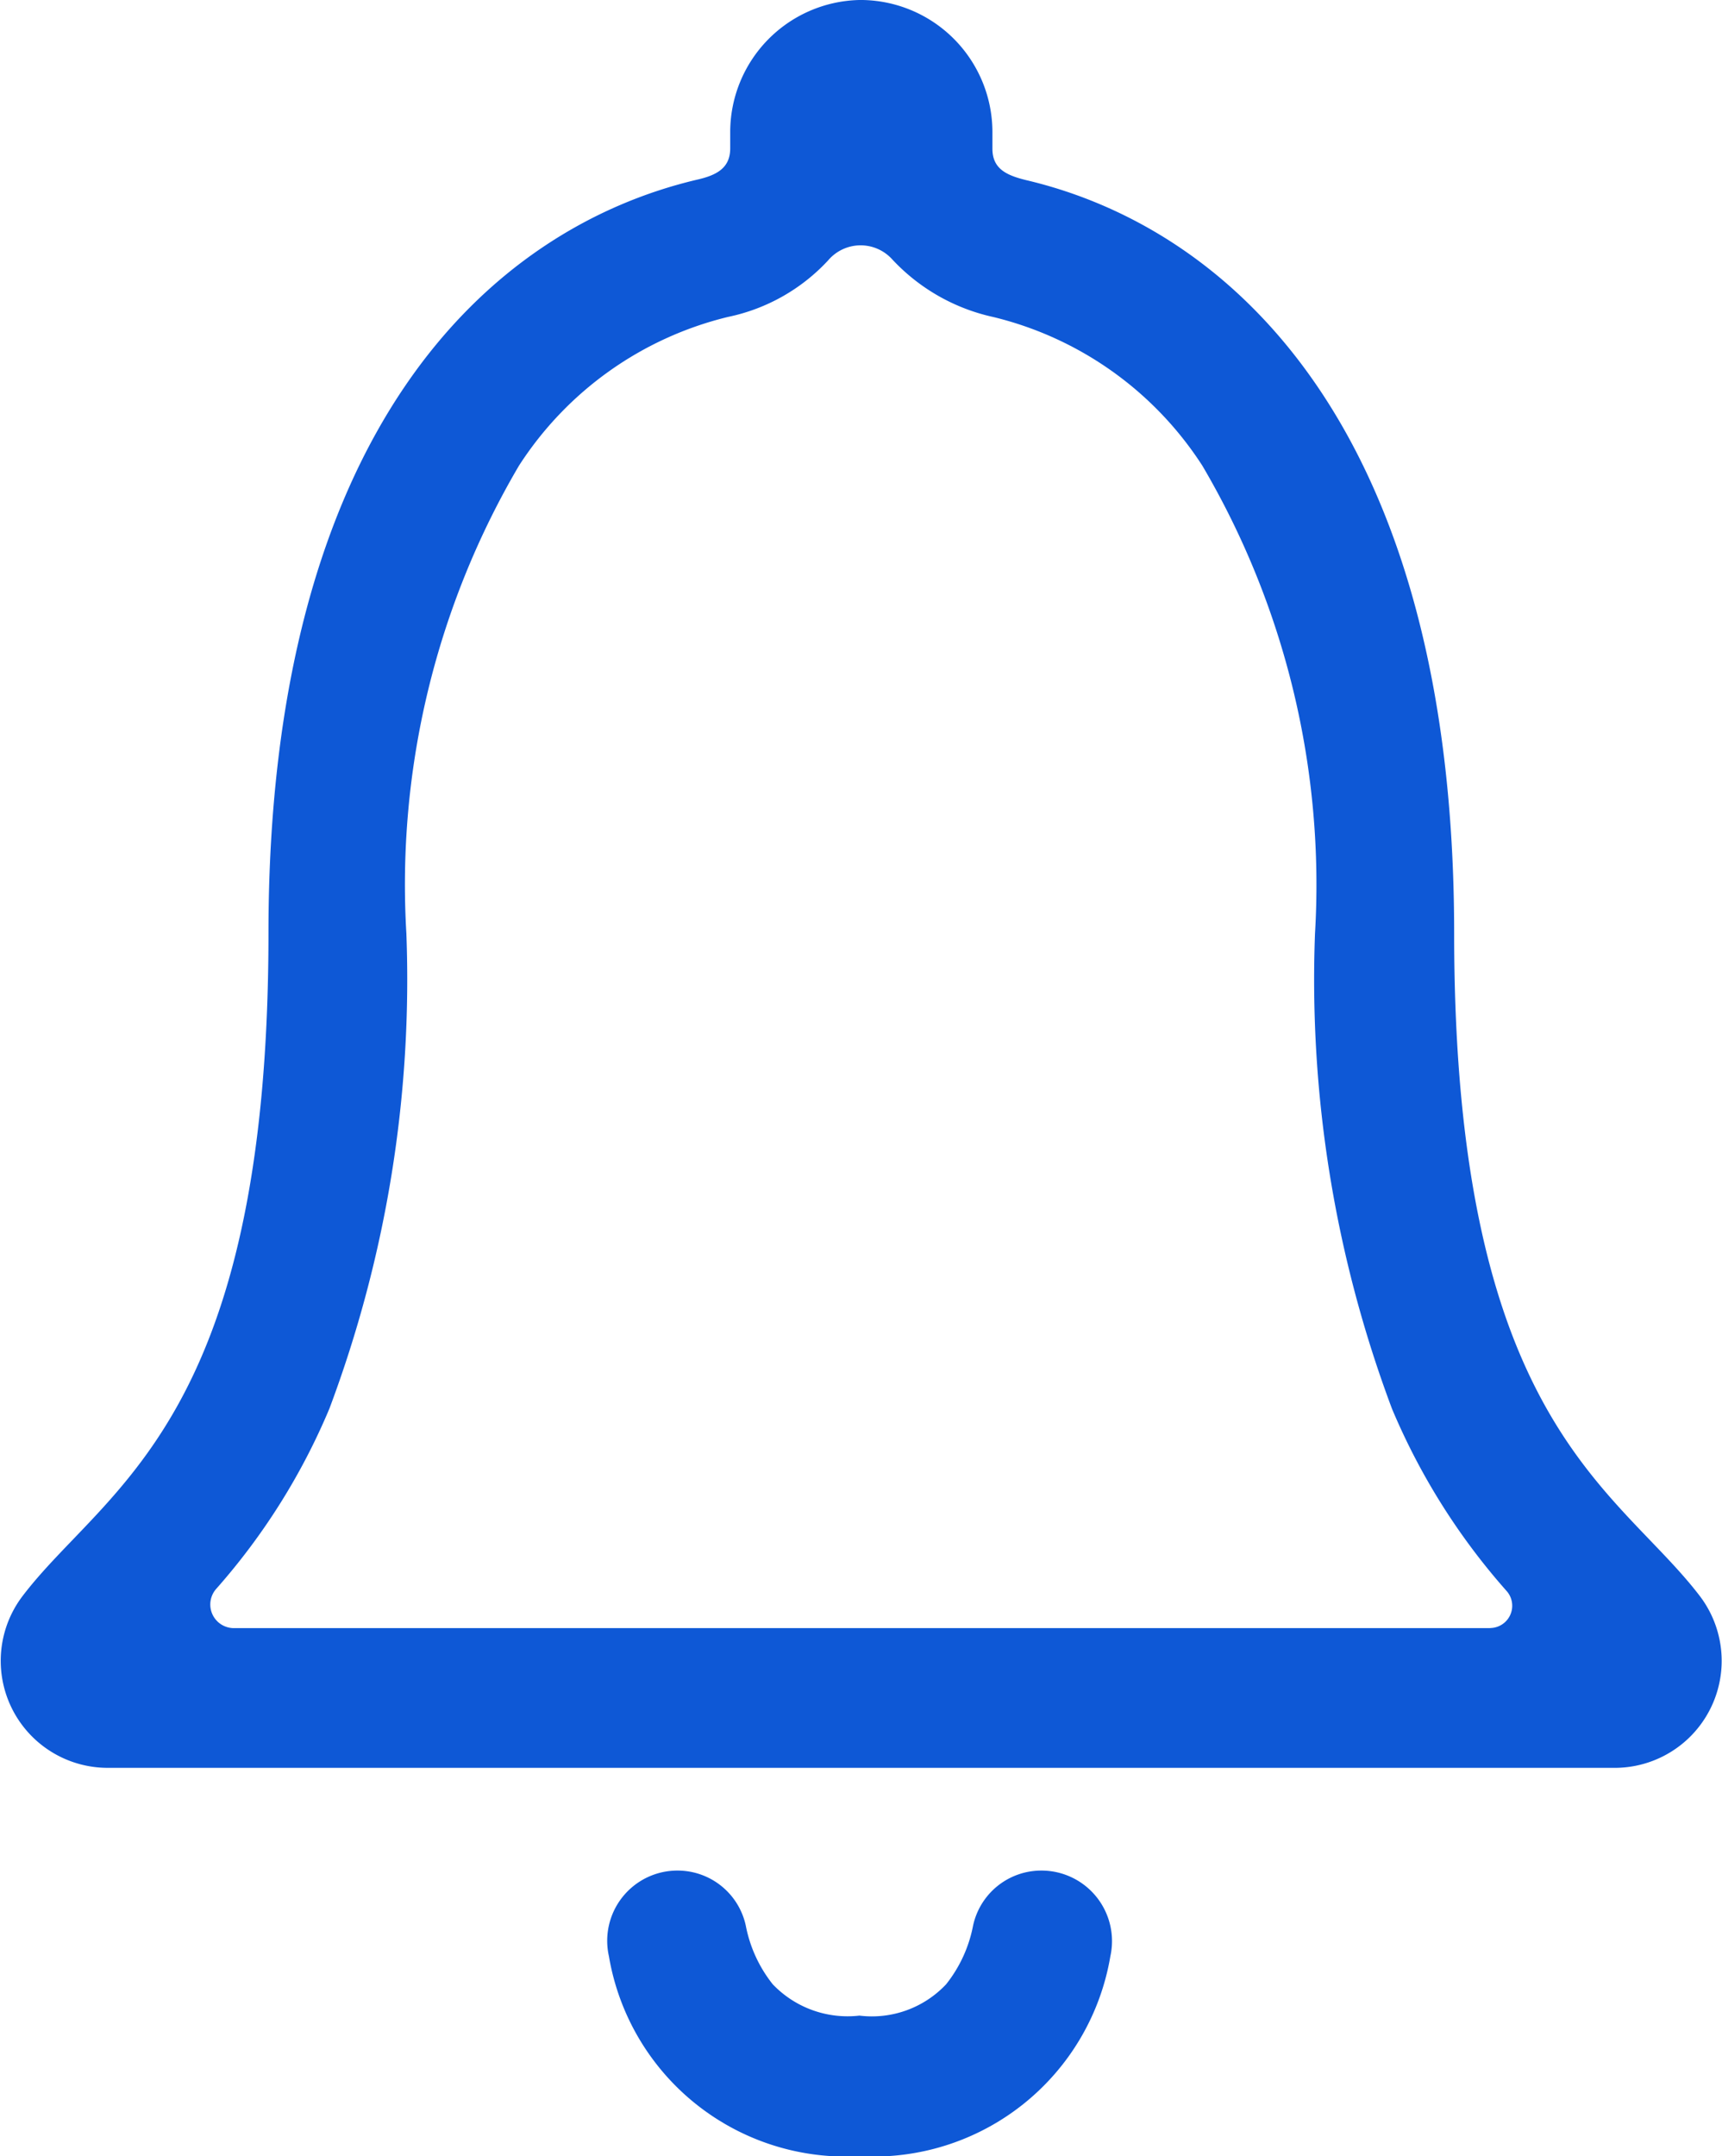 <svg xmlns="http://www.w3.org/2000/svg" width="16.484" height="20.632" viewBox="0 0 16.484 20.632">
  <g id="Icon_ionic-ios-notifications-outline" data-name="Icon ionic-ios-notifications-outline" transform="translate(-6.775 -3.93)">
    <path id="패스_3297" data-name="패스 3297" d="M18.858,28.336a.668.668,0,0,0-.655.526,1.292,1.292,0,0,1-.258.562.975.975,0,0,1-.83.3.991.991,0,0,1-.83-.3,1.292,1.292,0,0,1-.258-.562.668.668,0,0,0-.655-.526h0a.672.672,0,0,0-.655.82,2.3,2.3,0,0,0,2.4,1.913,2.3,2.3,0,0,0,2.4-1.913.675.675,0,0,0-.655-.82Z" transform="translate(-2.113 -6.506)" fill="#0e58d6"/>
    <path id="패스_3298" data-name="패스 3298" d="M23.052,19.21c-.794-1.047-2.357-1.66-2.357-6.348,0-4.811-2.125-6.745-4.1-7.209-.186-.046-.32-.108-.32-.3V5.2A1.265,1.265,0,0,0,15.033,3.93H15A1.265,1.265,0,0,0,13.765,5.2v.15c0,.191-.134.258-.32.3-1.985.469-4.1,2.4-4.1,7.209,0,4.687-1.562,5.3-2.357,6.348a1.024,1.024,0,0,0,.82,1.64H22.247A1.024,1.024,0,0,0,23.052,19.21Zm-2.011.3H9.015a.226.226,0,0,1-.17-.376A6.247,6.247,0,0,0,9.928,17.41a11.686,11.686,0,0,0,.737-4.548,7.908,7.908,0,0,1,1.078-4.476,3.309,3.309,0,0,1,2-1.423,1.807,1.807,0,0,0,.959-.541.408.408,0,0,1,.614-.01,1.868,1.868,0,0,0,.969.552,3.309,3.309,0,0,1,2,1.423,7.908,7.908,0,0,1,1.078,4.476,11.686,11.686,0,0,0,.737,4.548A6.319,6.319,0,0,0,21.2,19.158.213.213,0,0,1,21.041,19.509Z" transform="translate(0 0)" fill="#0e58d6"/>
  </g>
</svg>
